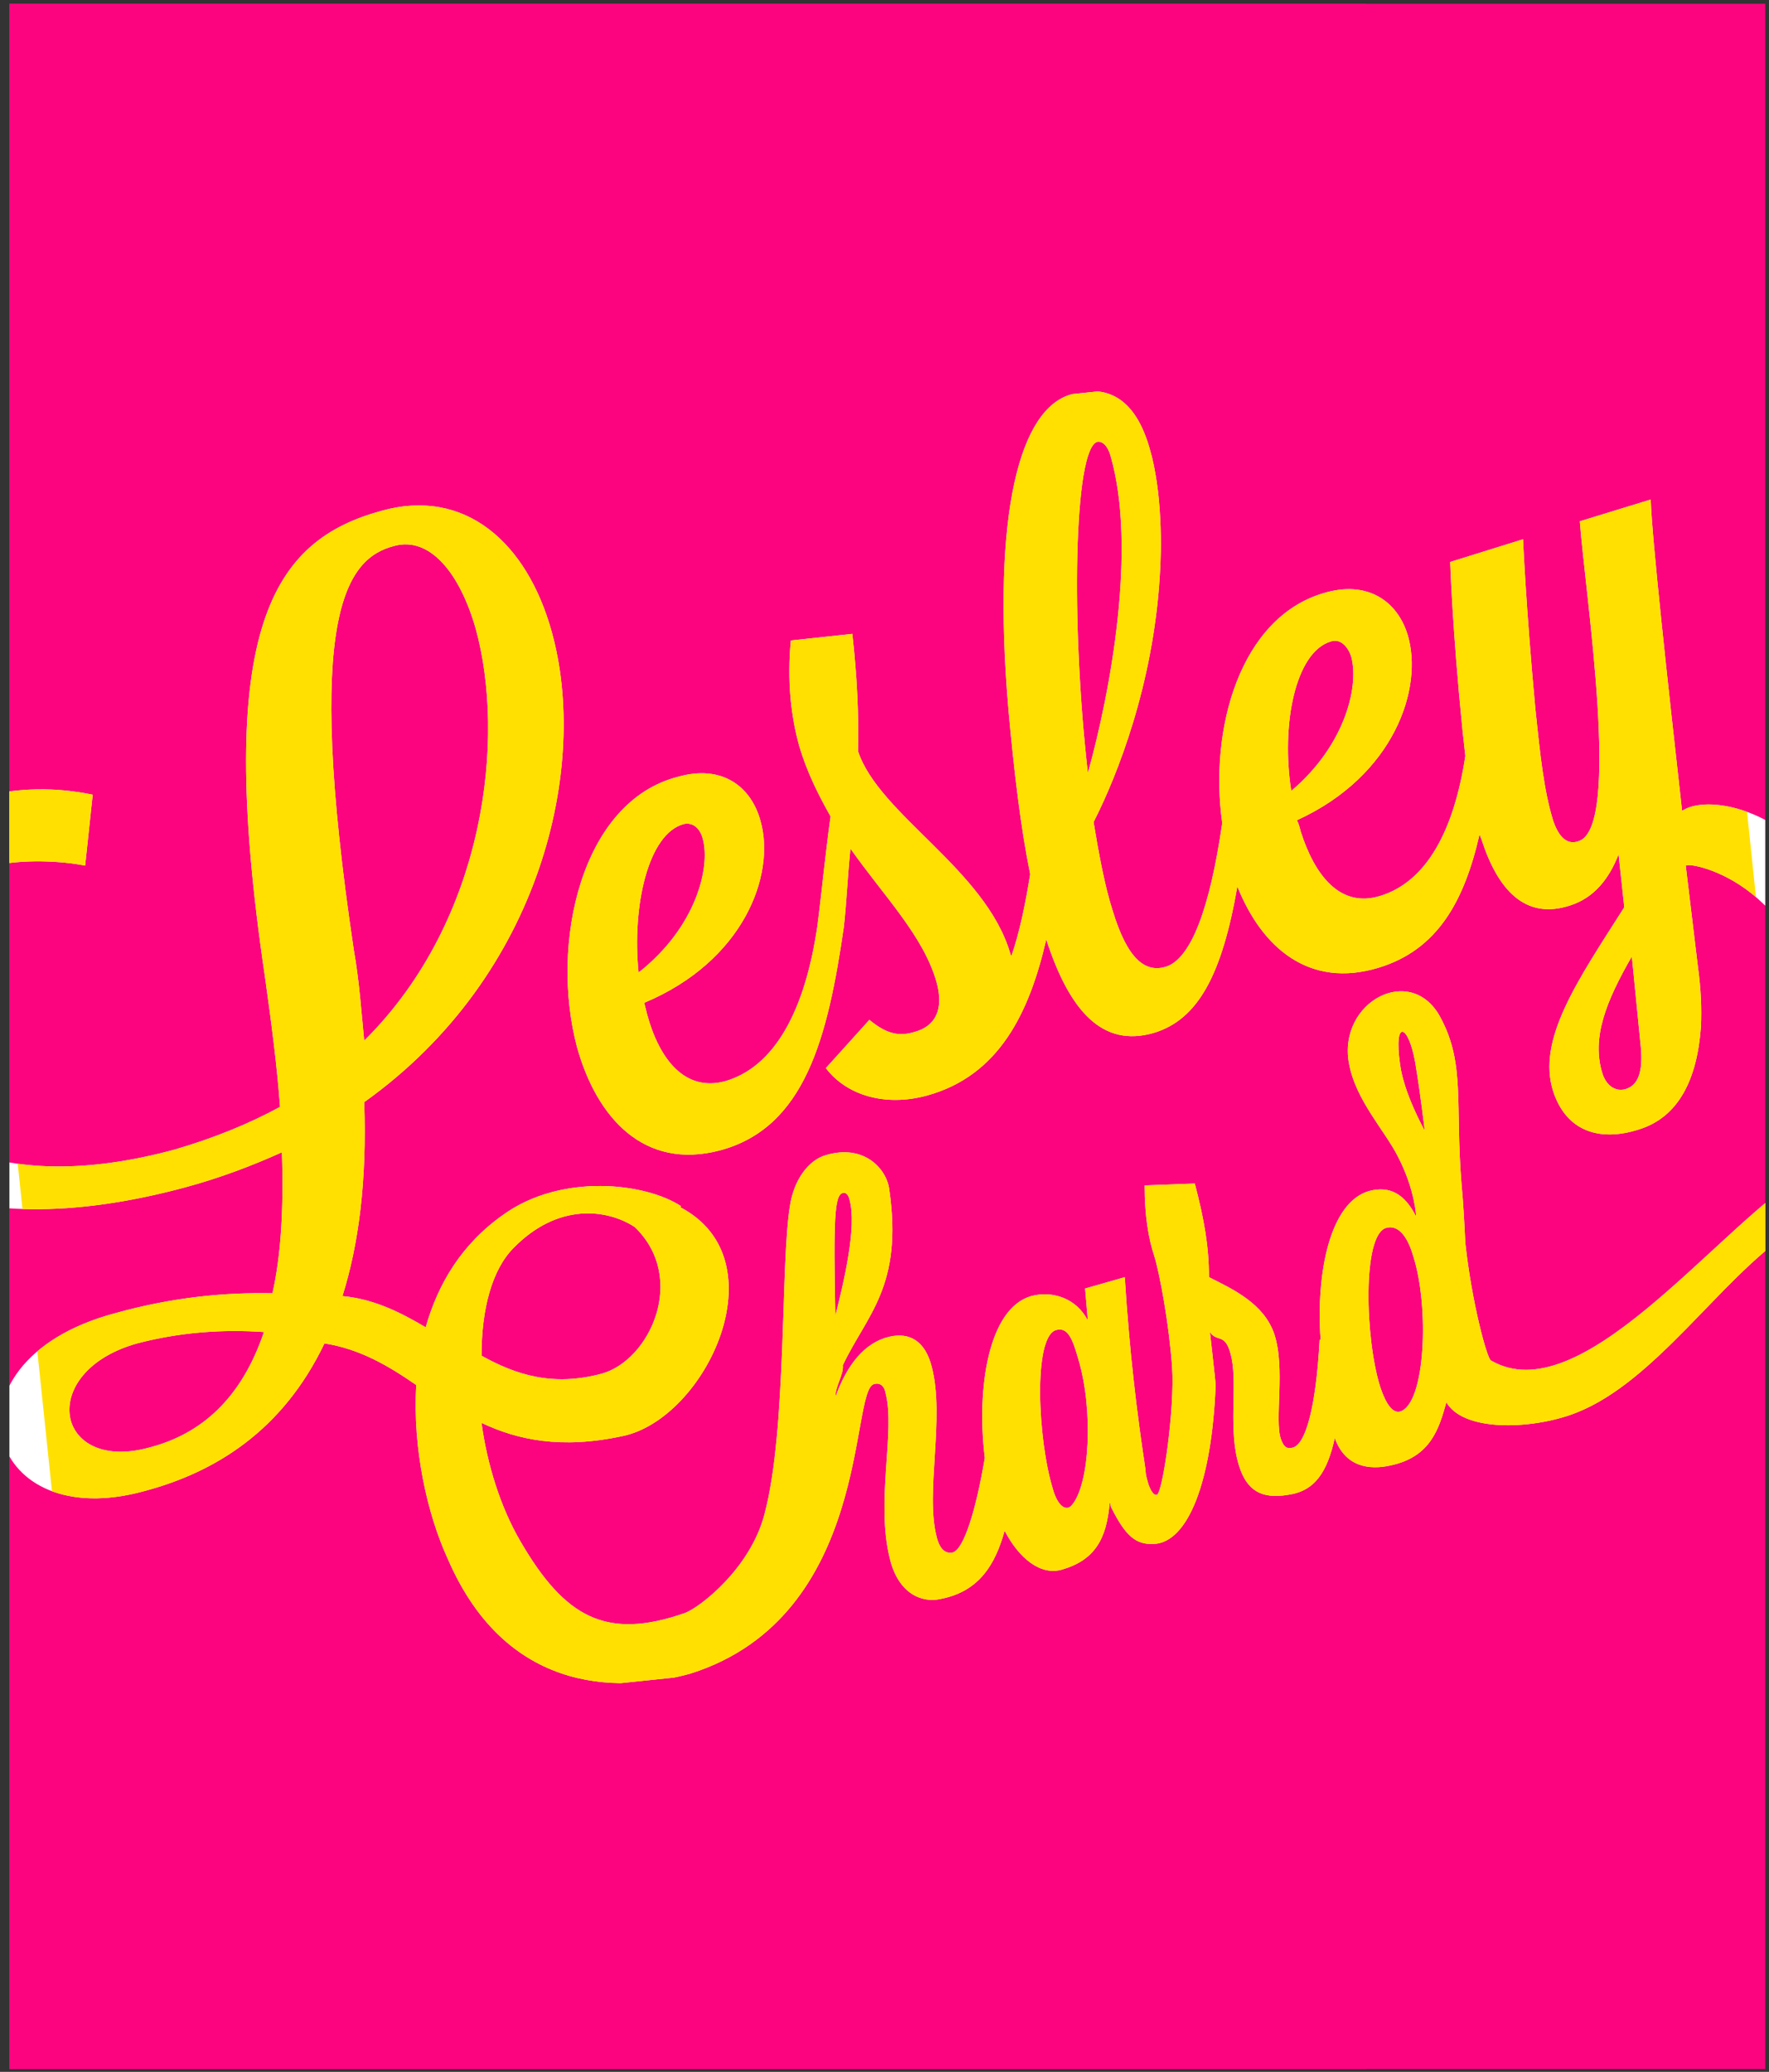 <?xml version="1.0" encoding="utf-8"?>
<!-- Generator: Adobe Illustrator 21.0.2, SVG Export Plug-In . SVG Version: 6.00 Build 0)  -->
<svg version="1.1" id="Layer_1" xmlns="http://www.w3.org/2000/svg" xmlns:xlink="http://www.w3.org/1999/xlink" x="0px" y="0px"
	 width="187px" height="219px" viewBox="0 0 187 219" style="enable-background:new 0 0 187 219;" xml:space="preserve">
<rect x="0" y="0" width="187" height="219" fill="#333333" stroke="none"/>
<g id="Logo_1_">
	<g>
		<defs>
			<rect id="SVGID_1_" x="1" y="0.4" width="185.6" height="218.3"/>
		</defs>
		<use xlink:href="#SVGID_1_"  style="overflow:visible;fill:#FC0480;"/>
		<clipPath id="SVGID_2_">
			<use xlink:href="#SVGID_1_"  style="overflow:visible;"/>
		</clipPath>
		<polyline style="clip-path:url(#SVGID_2_);fill:#FC0480;stroke:#0FACD1;stroke-miterlimit:10;" points="144.4,-7.4 -56.7,-7.4 
			-56.7,226.5 144.4,226.5 		"/>
	</g>
	<g>
		<defs>
			
				<rect id="SVGID_3_" x="-20.8" y="44" transform="matrix(0.995 -0.104 0.104 0.995 -10.902 10.385)" width="228.8" height="130.5"/>
		</defs>
		<clipPath id="SVGID_4_">
			<use xlink:href="#SVGID_3_"  style="overflow:visible;"/>
		</clipPath>
		<g style="clip-path:url(#SVGID_4_);">
			<defs>
				<rect id="SVGID_5_" x="1" y="0.4" width="185.6" height="218.3"/>
			</defs>
			<clipPath id="SVGID_6_">
				<use xlink:href="#SVGID_5_"  style="overflow:visible;"/>
			</clipPath>
			<g style="clip-path:url(#SVGID_6_);enable-background:new    ;">
				<g>
					<defs>
						<rect id="SVGID_7_" x="-23.9" y="39.3" width="237" height="140.4"/>
					</defs>
					<clipPath id="SVGID_8_">
						<use xlink:href="#SVGID_7_"  style="overflow:visible;"/>
					</clipPath>
					<g style="clip-path:url(#SVGID_8_);">
						<defs>
							<path id="SVGID_9_" d="M207.7,124.8c-2-1.6-7.3-4-10.8-2.9c1.4-8.2,1.3-6.6,1-12.9c-1-22.1-16.2-25.6-19.9-23.4
								c-0.2,0.1-0.2,0.1-0.2,0c-1.5-13.4-3.2-28.9-3.3-32.8l-7.5,2.3c0.6,7.9,4.4,32.3-0.1,33.8c-0.8,0.3-1.9,0.2-2.7-2.1
								c-1-3.2-1.4-7.1-1.9-11.9c-1-10.8-1.3-17.9-1.3-17.9l-7.7,2.4c0,0,0.2,6.8,1.3,17.8c0.1,0.9,0.2,1.8,0.3,2.7
								c-1.2,7.9-4.1,13.3-9,14.8c-4.2,1.3-6.9-2.1-8.4-6.8c-0.1-0.4-0.2-0.8-0.4-1.2c10.3-4.7,13.4-14,11.7-19.6
								c-1.1-3.6-4.3-5.8-8.9-4.4c-8.8,2.6-12.1,14.3-10.7,24.3c-1.3,9-3.3,14.4-6,15.2c-2.1,0.6-4-0.7-5.6-6
								c-0.8-2.5-1.4-5.7-2-9.3c2.5-4.9,6.3-14.5,7-26c0.2-2.7,0.3-8.9-1.1-13.6c-1.2-4.1-3.6-7-8.3-5.6c-5.3,1.5-8.4,12.2-6.6,33.3
								c0.6,6.6,1.3,12.5,2.3,17.4c-0.5,3.1-1.1,6.1-2,8.7l-0.1-0.3c-2.6-8.9-13.9-14.7-16.1-21.4c0.1-3.8-0.1-7.9-0.6-12.4
								l-6.5,0.7c-0.4,4.3,0,8,0.9,11.2c0.8,2.7,2,5.1,3.3,7.4c-0.6,4.3-1,8.6-1.4,11.6c-1.3,8.9-4.5,14.9-9.8,16.4
								c-4.2,1.1-6.9-2.3-8.2-7.1c-0.1-0.4-0.2-0.8-0.3-1.2c10.5-4.4,13.9-13.5,12.3-19.2c-1-3.7-4.1-6-8.7-4.7
								C61.4,84.7,58.1,99.8,61,110.7c2.1,7.5,7.1,13,15.1,10.9c9-2.4,11.4-11.9,13.1-23.6c0.3-2.7,0.4-5.4,0.7-8.3
								c3.6,5.1,7.7,9.2,9.1,14.1c0.8,2.9-0.1,4.7-2.4,5.3c-1.7,0.5-3,0.1-4.7-1.3l-4.6,5.1c2.2,2.9,6.3,4.1,10.7,2.9
								c7.6-2.1,10.8-8.7,12.6-16.5c2.5,7.7,6,11.4,11.3,9.9c4.8-1.4,7.3-6.3,8.9-15.5c2.6,6.5,7.6,10.8,14.9,8.6
								c6.3-1.9,9.1-7.1,10.7-14.1c0.1,0.2,0.1,0.3,0.2,0.5c1.7,5.3,4.6,8.6,9.4,7c2.5-0.8,4.1-2.8,5.1-5.4l0.6,5.6
								c-4.9,7.7-9.3,14-7.5,19.5c1.4,4.2,4.9,5.3,9,4c4.3-1.3,6.2-5.4,6.6-10.8c0.1-2,0-4.1-0.3-6.3l-1.3-10.8
								c0.6-0.5,13.3,2.2,13.8,18.3c0.3,9.5,0.3,9.5-1.5,14.4c-9.5,6.2-23.5,25.1-32.9,19.6c-0.4-0.2-2-6-2.7-12.4
								c-0.1-2-0.2-4.1-0.4-6.2c-0.7-8.6,0.4-12.7-2.2-17.6c-3.1-5.9-10.9-1.7-9.7,4.8c0.7,3.9,3.8,7.1,5.2,9.9
								c1.8,3.5,1.9,6.3,1.9,6.3c-1.2-2.4-2.8-3.3-5-2.7c-4.1,1.2-5.6,8.6-5.1,15.7c0,0,0,0-0.1,0c-0.4,7.3-1.5,11-2.8,11.4
								c-0.6,0.2-1,0-1.3-0.9c-0.7-2,0.5-7.5-0.7-11.1c-1.1-3.2-4.3-4.7-6.9-6c0-3.2-0.5-6.1-1.5-9.9l-5.3,0.2c0,3.2,0.4,5.6,1,7.4
								c0.6,1.9,1.6,7.4,1.9,11.8c0.3,4.4-1,13.3-1.6,13.5c-0.3,0.1-0.6-0.3-0.9-1.1c-0.1-0.4-0.3-0.9-0.3-1.5
								c-0.9-5.9-1.7-12.4-2.2-20.4l-4.2,1.2l0.3,3.4c-1.2-2.4-3.8-3.2-6-2.6c-4.5,1.3-5.8,9.7-4.9,17.1c-0.9,5.4-2.2,9.7-3.4,10
								c-0.5,0.1-1.3,0-1.7-1.7c-1.2-4.7,0.9-12.5-0.5-17.9c-0.7-2.8-2.4-3.7-4.5-3.2c-2.6,0.6-4.5,3-5.7,6.4c0-1.2,0.9-2.4,0.8-3.4
								c2.5-5.3,6.4-8.3,4.9-18.6c-0.3-2.2-2.7-4.8-6.7-3.6c-1.8,0.5-3.4,2.6-3.8,5.4c-1,6-0.3,23.7-2.7,32.6
								c-1.5,5.7-6.8,9.8-8.4,10.4l0,0c-8.3,2.9-12.7,0.5-17.4-7.6c-2.1-3.6-3.5-8.1-4.1-12.5c3.8,1.8,8.4,2.8,14.9,1.4
								c8.8-1.8,16.8-18.6,6.1-24.2l0.1-0.1c-3.8-2.5-12.7-3.5-18.8,0.9c-4.4,3.1-6.9,7.3-8.2,11.9c-2.7-1.6-5.5-3-8.8-3.3
								c1.7-5.4,2.6-12.1,2.3-20.5c18.8-13.4,23.8-35.6,19.8-49.8c-2.6-9.3-9.1-15.2-18-12.7c-11.3,3.1-17.8,12.1-12.3,49.2
								c0.7,5,1.3,9.6,1.6,13.8c-3.3,1.8-7,3.3-11.1,4.5c-19.1,5.2-29.7-1.7-32.1-10.2c-2.2-7.7,2.3-16.9,13.1-19.8
								c2.8-0.7,7.1-0.5,9.5,0l0.8-7.5c-3.9-0.8-7.8-0.8-12.2,0.3c-15.2,4.1-21.8,17.4-18.8,28.2c3.1,11.1,16.4,19.6,40.8,13
								c3.7-1,7.1-2.3,10.2-3.7c0.2,6-0.1,10.9-1,14.9c-5-0.1-10.5,0.4-16.6,2.1c-9.8,2.6-13.2,8.8-11.9,13.5
								c1.3,4.5,6.7,7.6,15,5.3c7.5-2,14.6-6.4,19-15.6c3.8,0.6,6.8,2.4,9.7,4.4c-0.4,6.8,1.2,13.7,3.3,18.3
								c6.5,15.1,19.2,14,25.7,12.2c19.2-6.1,16.8-30,19.4-30.6c0.7-0.2,1.1,0.3,1.2,0.9c1.1,4.1-1.1,11.5,0.5,17.7
								c0.9,3.5,3.3,4.6,5.4,4.1c4-0.8,5.7-3.6,6.7-7.2c1.5,2.9,3.8,4.8,6.1,4.1c3.4-1,4.7-3.2,5-7.1c0.1,0.2,0.1,0.5,0.2,0.6
								c1.5,3,2.6,3.9,4.5,3.8c3.6-0.2,6.1-6.6,6.5-16.7l0-0.1c0-0.4-0.6-5.6-0.6-5.6c0.8,1.2,1.7-0.1,2.3,2.8
								c0.6,3-0.4,7.7,0.8,11.4c0.8,2.5,2.3,3.5,5.2,3c2.8-0.4,4.1-2.4,4.9-6c1.1,3.1,3.7,3.4,5.9,2.9c4.2-0.9,5.1-3.8,5.9-6.7
								c0.1,0.2,0,0,0.1,0.2c2.1,3.1,9.5,2.6,13.7,0.9c8.3-3.3,15.1-14,22.3-18.9c-0.1,1.5,0.2,3.1,1,4.7c3.6,7.3,12.7,6.6,15.8,5
								C212.1,137.3,212.5,128.6,207.7,124.8z M72.3,87.1c0.9-0.2,1.7,0.4,2,1.6c0.8,3-0.7,9.3-6.8,14.1
								C66.8,95.8,68.5,88.1,72.3,87.1z M116,46.7c0.5-0.1,1.1,0.4,1.4,1.5c2.8,9.7,0,24.9-2.4,33.5C113.2,66.1,113.5,47.4,116,46.7
								z M140.7,67.8c0.9-0.3,1.7,0.4,2.1,1.5c0.9,2.9-0.4,9.3-6.3,14.3C135.4,76.7,136.9,68.9,140.7,67.8z M173.4,110.2
								c0.3,2.6,0,4.4-1.5,4.9c-0.9,0.3-2-0.1-2.5-1.6c-1.2-3.8,0.4-7.7,3.1-12.4L173.4,110.2z M89.1,126.1c0.3-0.1,0.6,0.2,0.7,0.7
								c0.8,2.9-0.6,8.7-1.5,12.3C88.1,128.9,88.2,126.3,89.1,126.1z M54.3,131.9c4.7-4.8,9.9-4.1,12.8-2.2
								c5.6,5.4,1.6,14.1-3.5,15.5c-5.2,1.4-9.1,0.1-12.7-1.9C50.9,138.4,52,134.2,54.3,131.9z M41.7,57.7c3.7-1,6.9,2.8,8.6,8.8
								c3.1,11.3,1.2,30.6-11.8,43.5c-0.3-3-0.5-6.2-1.1-9.6C32.1,64.9,36.6,59,41.7,57.7z M15.8,153c-4.7,1.3-7.6-0.4-8.3-2.8
								c-0.8-2.8,1.3-6.6,7-8.2c4.6-1.2,9.1-1.5,13.4-1.2C25.5,147.9,21.2,151.6,15.8,153z M113.3,159.1c-0.6,0.7-1.5,0.1-2-1.7
								c-1.6-5.2-2.1-16,0.3-16.8c1.3-0.4,1.8,1,2.4,3.1C115.6,149.1,115.2,156.9,113.3,159.1z M148,149.2c-0.8,0.2-1.5-0.8-2.1-2.6
								c-1.6-5.1-1.9-16,0.6-16.8c1.3-0.4,2.3,0.9,2.9,3C151.1,138.1,150.7,148.4,148,149.2z M148,112.5c-0.7-4.9,0.9-4.2,1.6-0.2
								c0.6,3.6,1,7.2,1,7.2S148.4,115.6,148,112.5z M204.2,136.3c-3.5,1.9-9.4-0.2-10.9-5.1c-0.4-1.1,0.3-2.6,0.9-4.1
								c2.9-2.8,8.8-1.9,11.4,1.1C207.6,130.3,207.7,134.4,204.2,136.3z"/>
						</defs>
						<use xlink:href="#SVGID_9_"  style="overflow:visible;fill-rule:evenodd;clip-rule:evenodd;fill:#FFFFFF;"/>
						<clipPath id="SVGID_10_">
							<use xlink:href="#SVGID_9_"  style="overflow:visible;"/>
						</clipPath>
						<g style="clip-path:url(#SVGID_10_);">
							<defs>
								<rect id="SVGID_11_" x="1" y="31.6" width="185.6" height="155.9"/>
							</defs>
							<clipPath id="SVGID_12_">
								<use xlink:href="#SVGID_11_"  style="overflow:visible;"/>
							</clipPath>
							
								<rect x="-28.6" y="36.2" transform="matrix(0.995 -0.104 0.104 0.995 -10.902 10.385)" style="clip-path:url(#SVGID_12_);fill:#FFE000;" width="244.4" height="146.1"/>
						</g>
					</g>
				</g>
			</g>
		</g>
	</g>
</g>
</svg>
